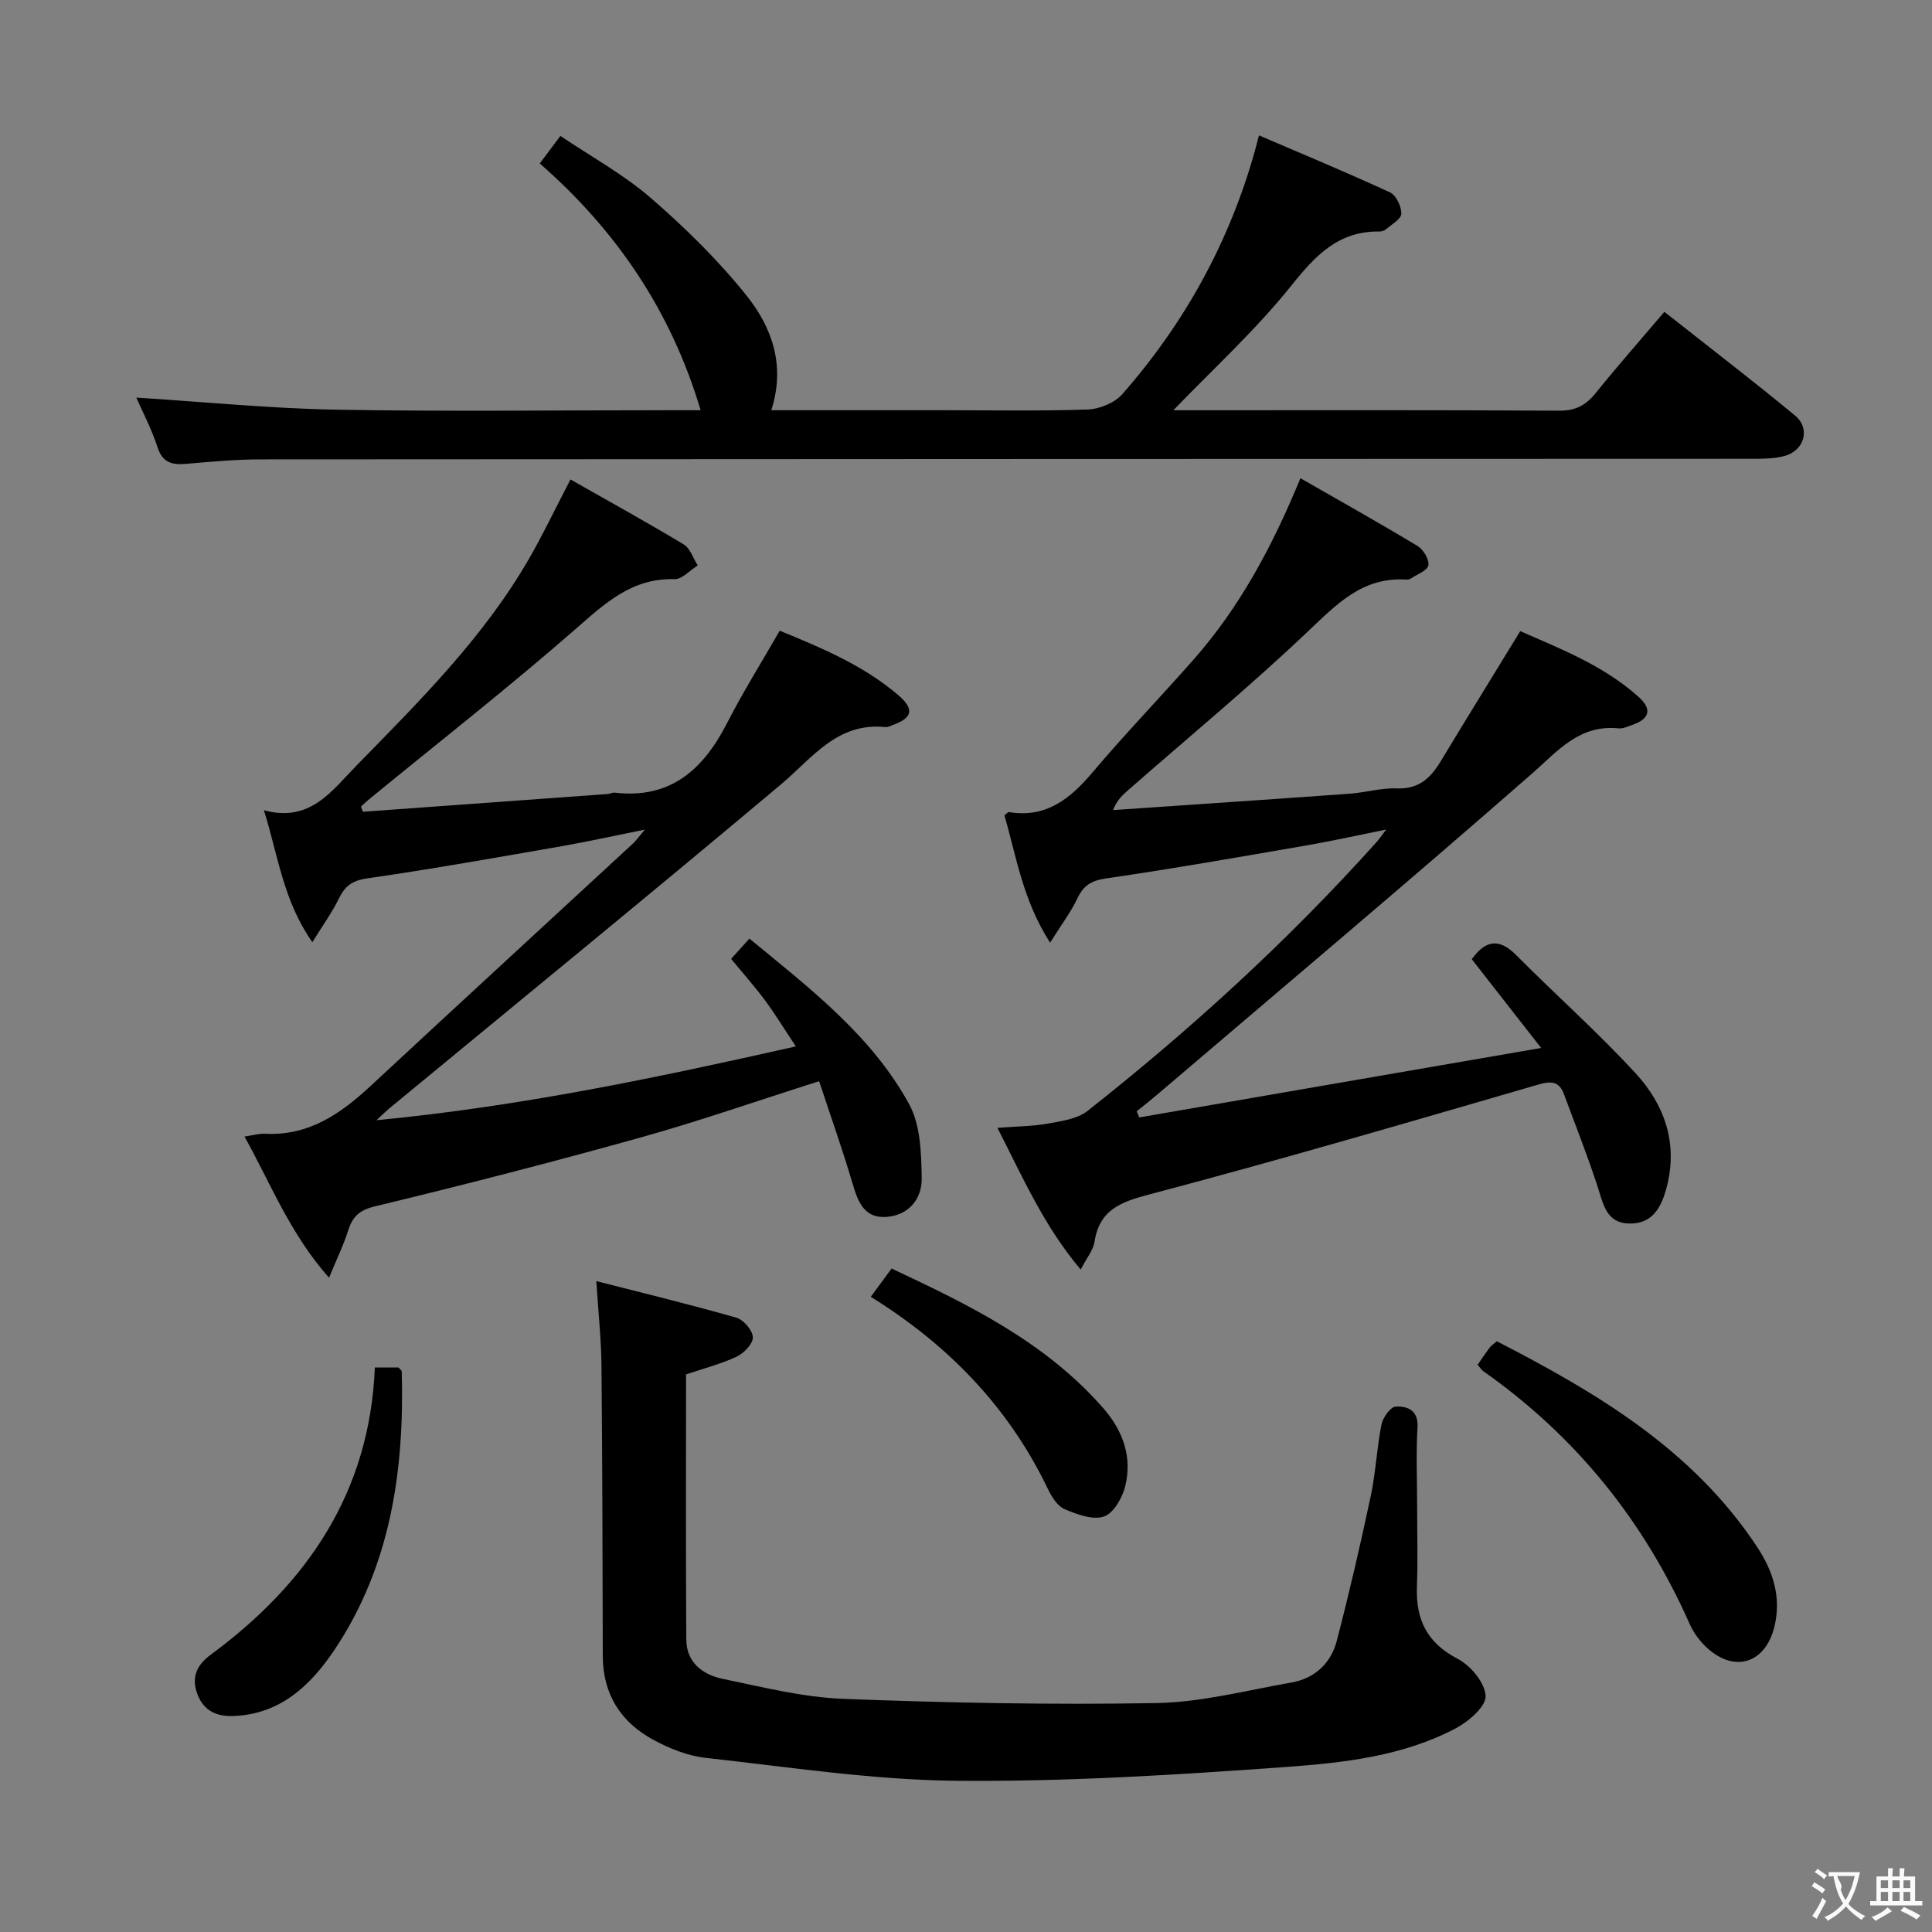 <svg enable-background="new 0 0 400 400" viewBox="0 0 400 400" xmlns="http://www.w3.org/2000/svg"><rect x="0" y="0" width="400" height="400" fill="#808080" stroke="none"/><g fill="#010000"><path d="m235.87 231.35c27.18-4.7 54.36-9.39 83.21-14.38-5.47-7-9.92-12.68-14.36-18.37 2.66-3.72 5.46-4.6 9.13-.91 8.2 8.24 16.92 15.99 24.79 24.53 5.96 6.47 8.79 14.42 6.45 23.49-1.07 4.14-2.88 7.74-7.83 7.61-4.68-.12-5.31-3.99-6.47-7.57-2.09-6.45-4.61-12.77-6.96-19.14-1.03-2.8-2.67-2.84-5.45-2.03-26.75 7.77-53.49 15.61-80.42 22.71-6.05 1.6-10.34 3.22-11.37 9.88-.26 1.68-1.56 3.19-2.84 5.68-7.6-8.99-11.91-18.92-17.24-29.34 3.94-.31 7.22-.31 10.4-.88 2.84-.51 6.13-.95 8.27-2.64 21.47-16.93 41.6-35.34 59.88-55.71.42-.47.77-1.01 1.93-2.53-6.26 1.26-11.45 2.42-16.69 3.32-13.73 2.37-27.45 4.78-41.24 6.79-3.03.44-4.69 1.39-5.98 4.1-1.38 2.91-3.36 5.53-5.67 9.21-5.66-8.81-6.97-17.83-9.46-26.37.47-.34.75-.7.96-.66 7.71 1.26 12.68-2.78 17.32-8.27 6.76-8 14.06-15.55 20.98-23.42 9.41-10.71 16.12-23.09 22.03-37.44 8.35 4.79 16.37 9.28 24.23 14.02 1.21.73 2.46 2.8 2.26 4.01-.18 1.08-2.33 1.86-3.63 2.73-.26.17-.64.25-.96.23-9.08-.6-14.45 5.15-20.46 10.84-11.94 11.32-24.65 21.84-37.04 32.69-1.18 1.03-2.36 2.07-3.21 4.19 16.32-1.12 32.65-2.21 48.96-3.39 3.3-.24 6.6-1.23 9.87-1.1 4.52.17 6.95-2.18 9.03-5.63 5.31-8.79 10.71-17.53 16.46-26.93 8.31 3.66 17.23 7.09 24.5 13.61 2.84 2.54 2.29 4.54-1.24 5.78-.94.33-1.96.83-2.88.74-8.16-.84-12.57 4.66-18.02 9.43-25.65 22.46-51.75 44.41-77.69 66.54-1.33 1.13-2.71 2.2-4.07 3.3.19.43.36.86.52 1.28z"/><path d="m75.13 168.07c16.9-1.22 33.79-2.45 50.69-3.68.49-.04.99-.34 1.46-.28 11.61 1.36 18.37-4.86 23.28-14.46 3.24-6.34 7.04-12.39 10.87-19.07 8.56 3.51 17.24 7.11 24.5 13.3 3.47 2.96 3.01 4.78-1.16 6.25-.47.17-.97.46-1.43.41-10-1.05-15.12 6.37-21.66 11.87-26.86 22.57-54.05 44.76-81.11 67.1-.6.5-1.15 1.05-2.64 2.42 29.84-2.87 57.92-8.77 86.84-15.28-2.38-3.58-4.25-6.66-6.39-9.55-2.17-2.92-4.6-5.64-7.01-8.58 1.19-1.32 2.27-2.52 3.79-4.19 12.46 10.26 25.24 20 33.06 34.26 2.37 4.32 2.52 10.16 2.61 15.32.08 4.27-2.65 7.72-7.34 8.04-4.6.31-5.88-3.18-6.99-6.96-2.09-7.08-4.57-14.04-6.91-21.14-13.09 4.16-24.96 8.31-37.05 11.68-18.21 5.08-36.53 9.8-54.9 14.23-3.35.81-4.68 2.2-5.6 5.12-.92 2.93-2.29 5.71-3.92 9.66-8.08-9.13-11.99-19.33-17.5-29.23 1.81-.26 3.05-.65 4.27-.58 9.04.47 15.66-4.15 21.89-9.94 18.03-16.76 36.16-33.41 54.24-50.12.59-.54 1.05-1.22 2.49-2.91-6.54 1.31-11.87 2.5-17.24 3.44-13.4 2.33-26.79 4.72-40.25 6.66-3.12.45-4.62 1.61-5.89 4.23-1.35 2.78-3.2 5.32-5.46 8.98-6.03-8.6-7.06-17.81-10.03-27.32 9.55 2.62 14.04-4.01 19.15-9.23 13.03-13.33 26.3-26.48 35.72-42.81 2.9-5.02 5.39-10.28 8.6-16.44 7.77 4.41 15.69 8.78 23.44 13.44 1.35.82 1.96 2.88 2.91 4.36-1.61.99-3.24 2.88-4.81 2.84-8.8-.26-14.33 4.95-20.44 10.29-13.9 12.14-28.45 23.53-42.73 35.23-.6.49-1.16 1.03-1.74 1.54.12.36.25.73.39 1.1z"/><path d="m28.22 82.32c13.99.88 27.68 2.25 41.4 2.5 23.15.41 46.32.11 69.48.11h5.96c-6.12-20.5-17.37-37.15-33.31-51.09 1.33-1.77 2.48-3.31 4.27-5.7 6.35 4.28 13.08 7.96 18.75 12.87 7.12 6.17 13.95 12.88 19.82 20.22 5.24 6.55 8.09 14.49 5.09 23.7h35.56c10 0 20 .2 29.99-.15 2.44-.09 5.54-1.37 7.12-3.16 12.9-14.69 22.15-31.46 27.45-50.34.22-.77.41-1.56.86-3.25 9.28 3.98 18.29 7.72 27.14 11.81 1.26.58 2.35 2.91 2.33 4.41-.02 1.09-1.98 2.18-3.14 3.2-.35.3-.93.49-1.4.48-8.49-.11-13.23 4.94-18.24 11.21-7.39 9.23-16.24 17.29-24.42 25.8h2.9c25.66 0 51.32-.07 76.98.09 3.4.02 5.53-1.13 7.56-3.65 4.48-5.56 9.21-10.92 14.22-16.82 9.16 7.23 18.24 14.19 27.05 21.47 3.28 2.71 1.93 7.31-2.26 8.4-2.05.53-4.27.56-6.42.56-102.99.04-205.96.04-308.93.12-5.14 0-10.29.47-15.42.92-2.96.26-4.96-.19-6.02-3.49-1.22-3.77-3.1-7.32-4.37-10.22z"/><path d="m123.46 265.24c10.17 2.6 19.64 4.89 29.01 7.58 1.49.43 3.36 2.62 3.4 4.05.04 1.34-1.84 3.3-3.34 4-3.26 1.53-6.81 2.44-10.49 3.68 0 18.31-.07 36.62.05 54.92.03 4.76 3.44 7.27 7.55 8.12 8.26 1.71 16.59 3.81 24.96 4.14 21.6.83 43.25 1.26 64.86.87 9.34-.17 18.65-2.63 27.94-4.26 4.84-.85 8.18-4.01 9.38-8.67 2.58-9.93 4.9-19.94 7.03-29.98 1.03-4.86 1.24-9.89 2.21-14.77.29-1.44 1.87-3.65 2.94-3.7 2.42-.11 4.73.71 4.52 4.32-.31 5.31-.08 10.65-.08 15.98 0 5.66.17 11.33-.04 16.99-.25 6.82 2.09 11.64 8.47 14.95 2.67 1.39 5.62 4.96 5.75 7.66.11 2.16-3.47 5.27-6.1 6.67-10.95 5.8-23.19 7.17-35.2 8.04-22.7 1.64-45.49 3.07-68.23 2.86-17.35-.16-34.69-2.84-51.99-4.75-3.68-.41-7.43-1.92-10.74-3.7-6.77-3.65-10.5-9.44-10.52-17.37-.05-19.98-.08-39.97-.27-59.95-.04-5.44-.63-10.88-1.07-17.68z"/><path d="m305.92 282.57c.94-1.36 1.68-2.47 2.47-3.53.29-.39.72-.66 1.5-1.35 20.68 10.64 40.57 22.41 53.88 42.55 3.26 4.93 5.1 10.36 3.61 16.51-1.81 7.45-8 9.66-13.76 4.6-1.57-1.38-2.96-3.24-3.81-5.16-9.46-21.33-23.56-38.83-42.67-52.27-.39-.28-.66-.72-1.22-1.35z"/><path d="m77.61 283.12h4.9c.29.36.66.61.67.87.55 20.47-2.29 40.2-13.95 57.62-4.89 7.3-11.21 13.32-20.88 13.67-3.36.12-6.16-.95-7.49-4.55-1.32-3.57-.04-6.07 2.78-8.15 19.99-14.74 32.91-33.62 33.97-59.46z"/><path d="m180.29 268.49c1.67-2.26 2.92-3.96 4.3-5.85 16.21 7.58 31.96 15.31 43.86 28.94 4.08 4.68 5.99 10.1 4.52 16.11-.59 2.41-2.42 5.62-4.42 6.29-2.31.78-5.59-.44-8.14-1.53-1.48-.63-2.67-2.54-3.44-4.14-8.05-16.79-20.39-29.69-36.68-39.82z"/></g><path d="m377.9 391.2c-.2.3-.4.5-.6.8-.7-.6-1.4-1-2.2-1.5.2-.3.4-.5.5-.8.6.4 1.4.8 2.3 1.5zm-1.8 6.1c-.2-.2-.5-.4-.9-.6.4-.6.8-1.2 1.2-1.9s.7-1.3.9-1.9c.3.3.5.5.8.7-.7 1.3-1.4 2.6-2 3.7zm2.2-9c-.3.3-.5.5-.6.8-.6-.6-1.3-1.1-2-1.5.3-.3.5-.5.6-.7.6.5 1.3.9 2 1.4zm.3.2v-.9h2 4.5c-.3 1.3-.6 2.5-1 3.6s-.9 2.1-1.4 3c.4.5 1 1 1.6 1.4s1.2.8 1.9 1.1c-.3.2-.5.4-.8.8-.4-.3-1-.7-1.6-1.2s-1.2-1.1-1.6-1.6c-.5.6-1.1 1.1-1.7 1.6s-1.4.9-2.1 1.4c-.1-.3-.3-.5-.7-.8.6-.2 1.2-.5 1.9-1s1.4-1.1 2-1.8c-.5-.8-.9-1.6-1.2-2.5s-.6-2-.8-3.2c-.4.1-.7.1-1 .1zm2.5 2.7c.3 1 .7 1.7 1 2.2.3-.5.6-1.1 1-2s.6-1.9.9-3h-3.2-.4c.1.9 1.3 1.8.7 2.8z" fill="#fbfafa"/><path d="m396.5 388.5v1.5 3.6h1.5v.9c-.4 0-1 0-1.7 0h-7.9c-.5 0-.9 0-1.2 0v-.9h1.3v-3.5c0-.7 0-1.2 0-1.6h2.4c0-.8 0-1.4 0-1.7h1c0 .3-.1.8-.1 1.7h1.5c0-.8 0-1.4 0-1.7h1c0 .3-.1.9-.1 1.7zm-8.2 9.2c-.2-.3-.5-.5-.8-.8.8-.3 1.4-.6 1.9-.9s1-.7 1.4-1.1c.3.3.6.5.9.8-1.6 1-2.8 1.6-3.4 2zm2.6-6.8v-1.6h-1.5v1.6zm0 2.7v-1.9h-1.5v1.9zm2.4-2.7v-1.6h-1.5v1.6zm0 2.7v-1.9h-1.5v1.9zm.2 2 .7-.8c.4.2.9.5 1.6.8s1.3.7 1.8 1c-.3.3-.5.5-.8.8-.4-.3-1.5-1-3.3-1.8zm2-4.7v-1.6h-1.4v1.6zm0 2.7v-1.9h-1.4v1.9z" fill="#fbfafa"/></svg>